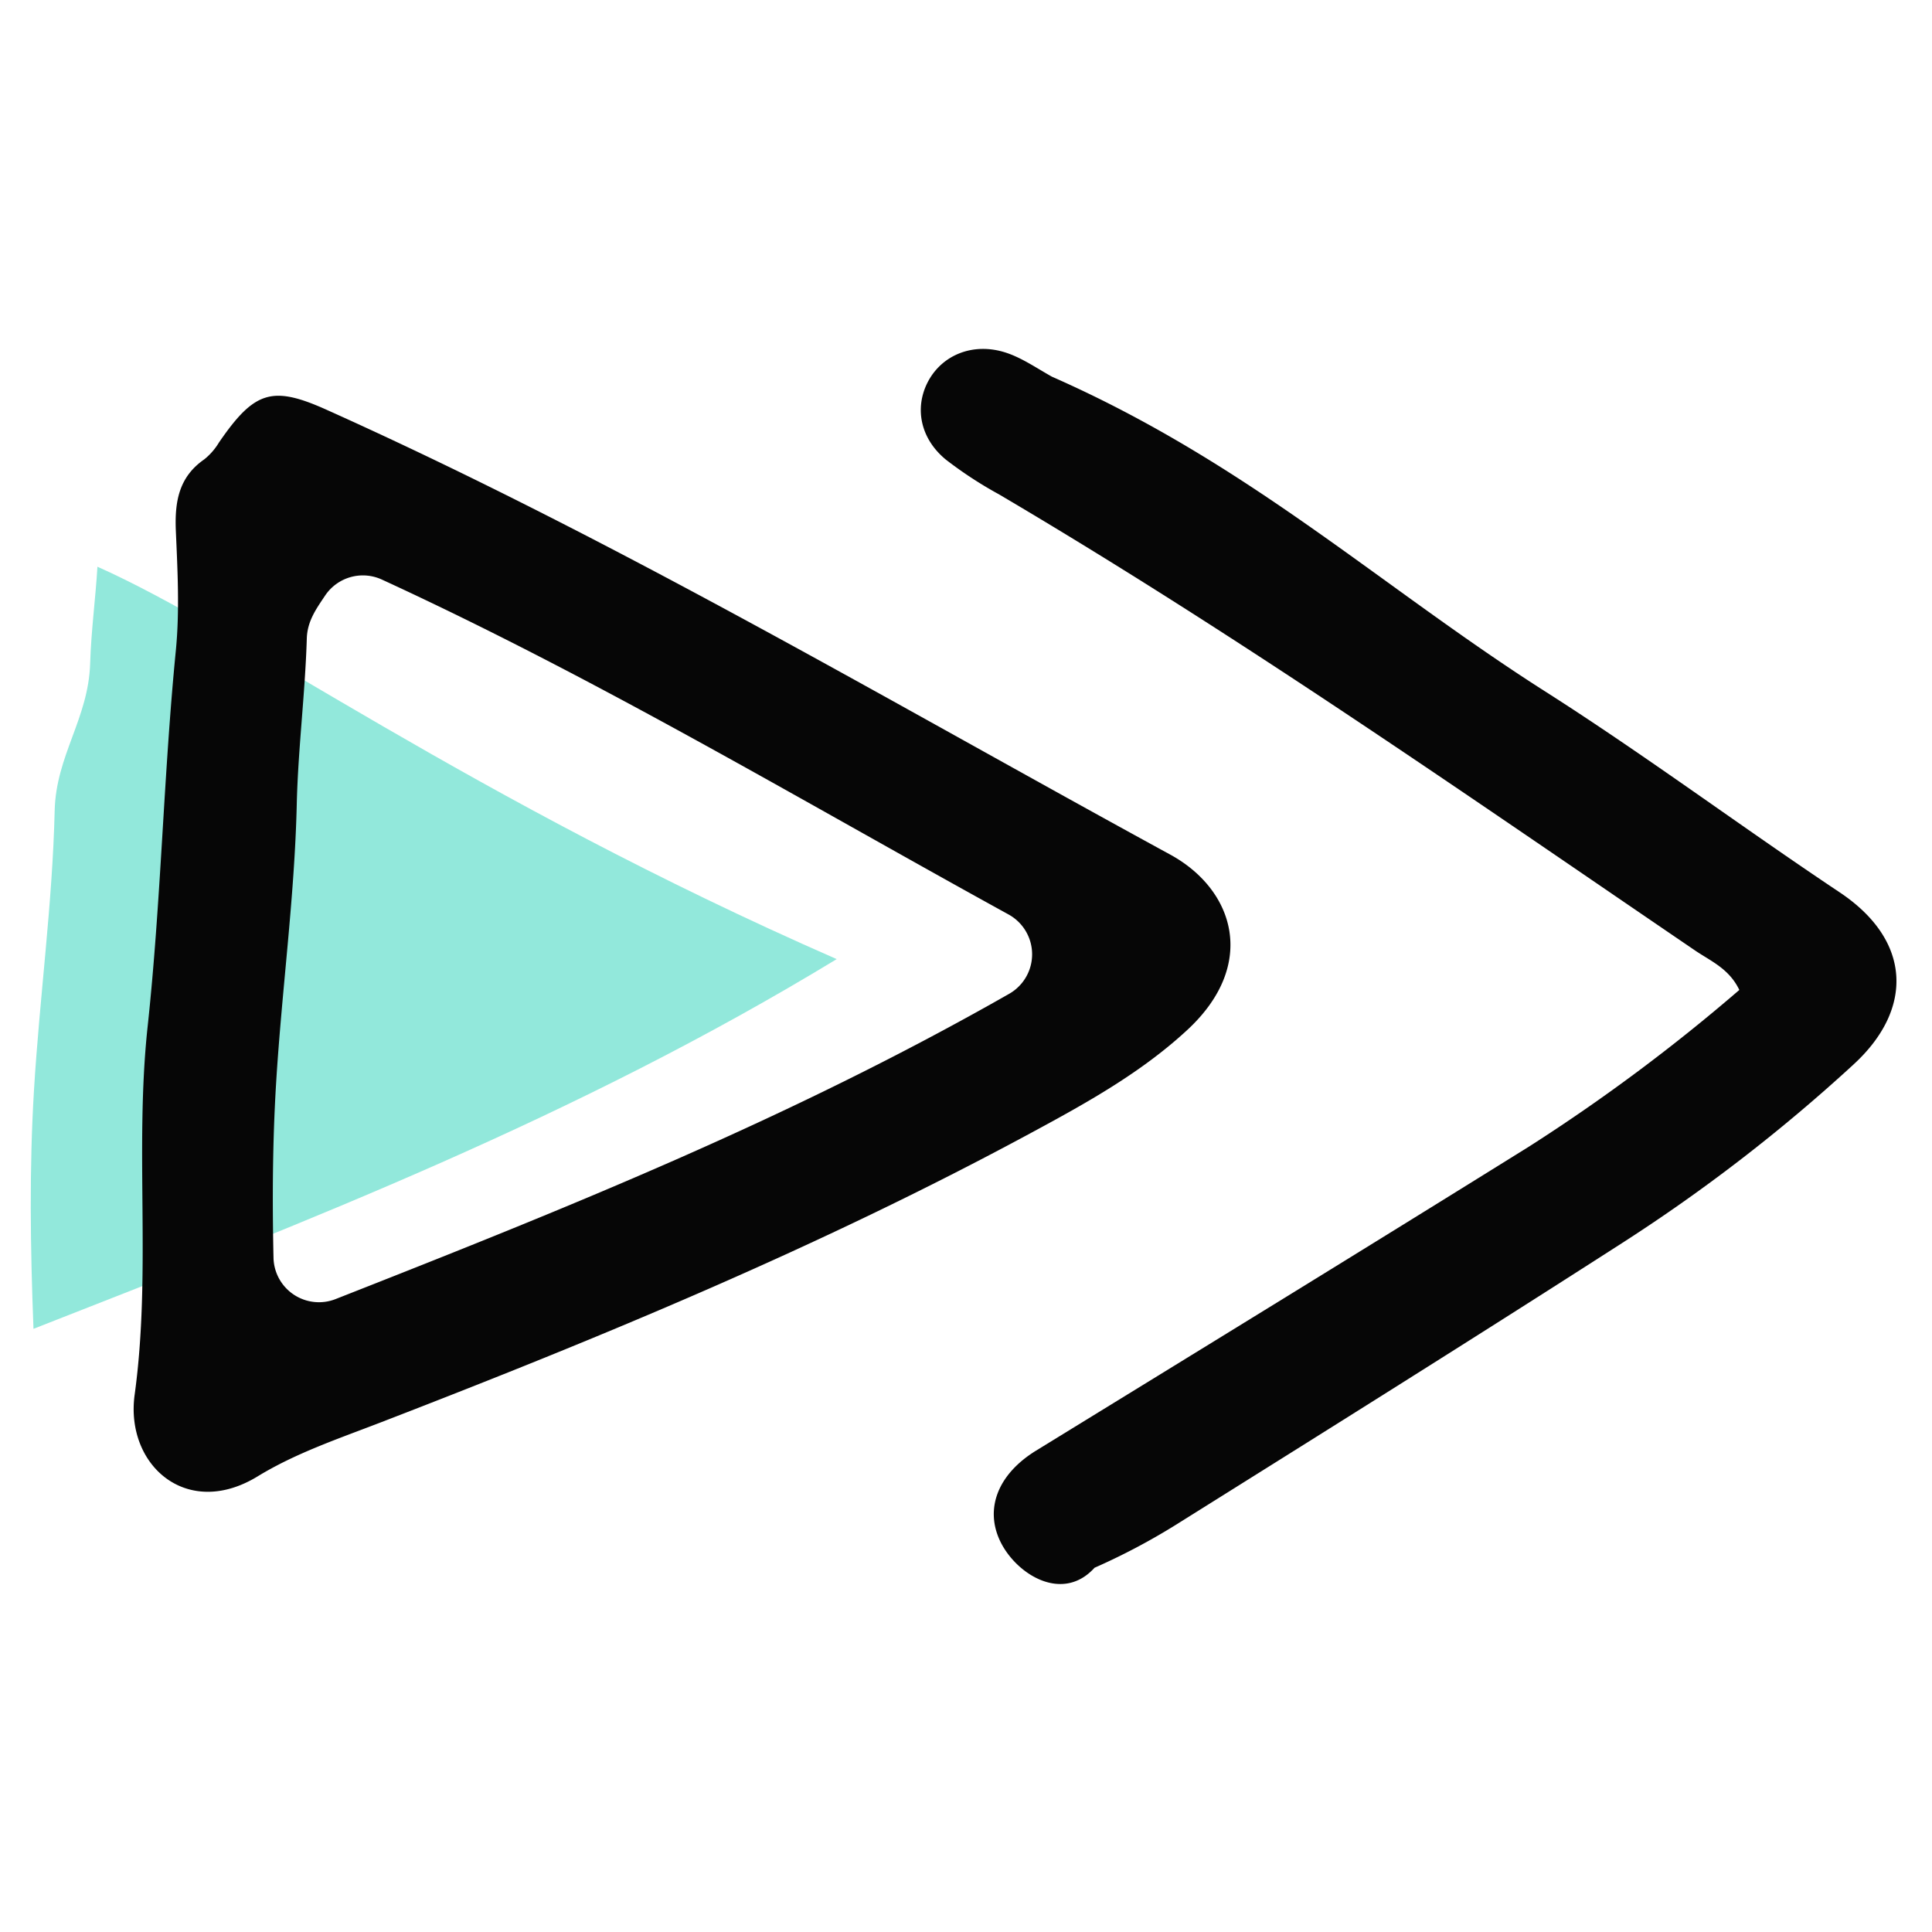 <svg id="Слой_1" data-name="Слой 1" xmlns="http://www.w3.org/2000/svg" viewBox="0 0 300 300">
  <defs>
    <style>
      .cls-1 {
        fill: #92e8db;
      }

      .cls-2 {
        fill: #060606;
      }
    </style>
  </defs>
  <title>arrow</title>
  <g>
    <path class="cls-1" d="M129.92,148.93C89.56,173.47,47.83,189.64,5.2,206.34c-.5-12.9-.65-24.92.07-36.94.87-14.52,2.88-29,3.22-43.51.2-8.6,5.25-14.29,5.51-22.89.15-5,.85-10.22,1.13-15C37.64,98,73,124,129.92,148.93Z"/>
    <path class="cls-2" d="M20.9,216.63c2.61-18.94,0-38.09,2-57,2.11-19.49,2.48-39.08,4.4-58.58.61-6.19.27-12.49,0-18.73-.17-4.44.47-8.26,4.43-11A9.84,9.84,0,0,0,34,68.71c5.56-8.09,8.32-8.88,16.89-5,45.08,20.26,87.56,45.39,130.84,69,9.9,5.42,13.6,17,2.71,27.15-7.24,6.73-15.89,11.5-24.53,16.16-32.51,17.55-66.57,31.65-101,44.93-6.41,2.47-13,4.7-18.87,8.28C29,236,19.45,227.48,20.9,216.63ZM156.61,142c-32.71-18-63.81-36.59-97.3-52a7.06,7.06,0,0,0-8.82,2.47c-1.33,2-2.77,3.93-2.85,6.68-.26,8.6-1.36,17.17-1.56,25.77-.34,14.56-2.35,29-3.22,43.51-.53,8.85-.59,17.69-.39,26.89a7.06,7.06,0,0,0,9.64,6.4c35.61-14,70.56-28,104.59-47.4A7.06,7.06,0,0,0,156.61,142Z"/>
    <path class="cls-2" d="M270.08,153.72c-1.58-3.32-4.48-4.5-6.87-6.13-35.62-24.25-70.95-48.94-108.11-70.84a62.48,62.48,0,0,1-8.2-5.36c-4-3.27-4.9-8-2.87-12,2.18-4.28,7.1-6.31,12.23-4.61,2.49.83,4.75,2.41,7.08,3.71C194,72,214.41,91.12,240,107.41c15.55,9.91,30.34,20.93,45.66,31.15,11.24,7.5,11.47,18.15,2.21,26.68A263.08,263.08,0,0,1,251.91,193c-23,14.78-46.18,29.28-69.35,43.79a100.94,100.94,0,0,1-12.6,6.65c-5,5.52-12.17,1-14.63-4.08s-.39-10.46,5.57-14.12C186.44,209.55,212,193.87,237.49,178A284.62,284.62,0,0,0,270.08,153.72Z"/>
  </g>
</svg>
